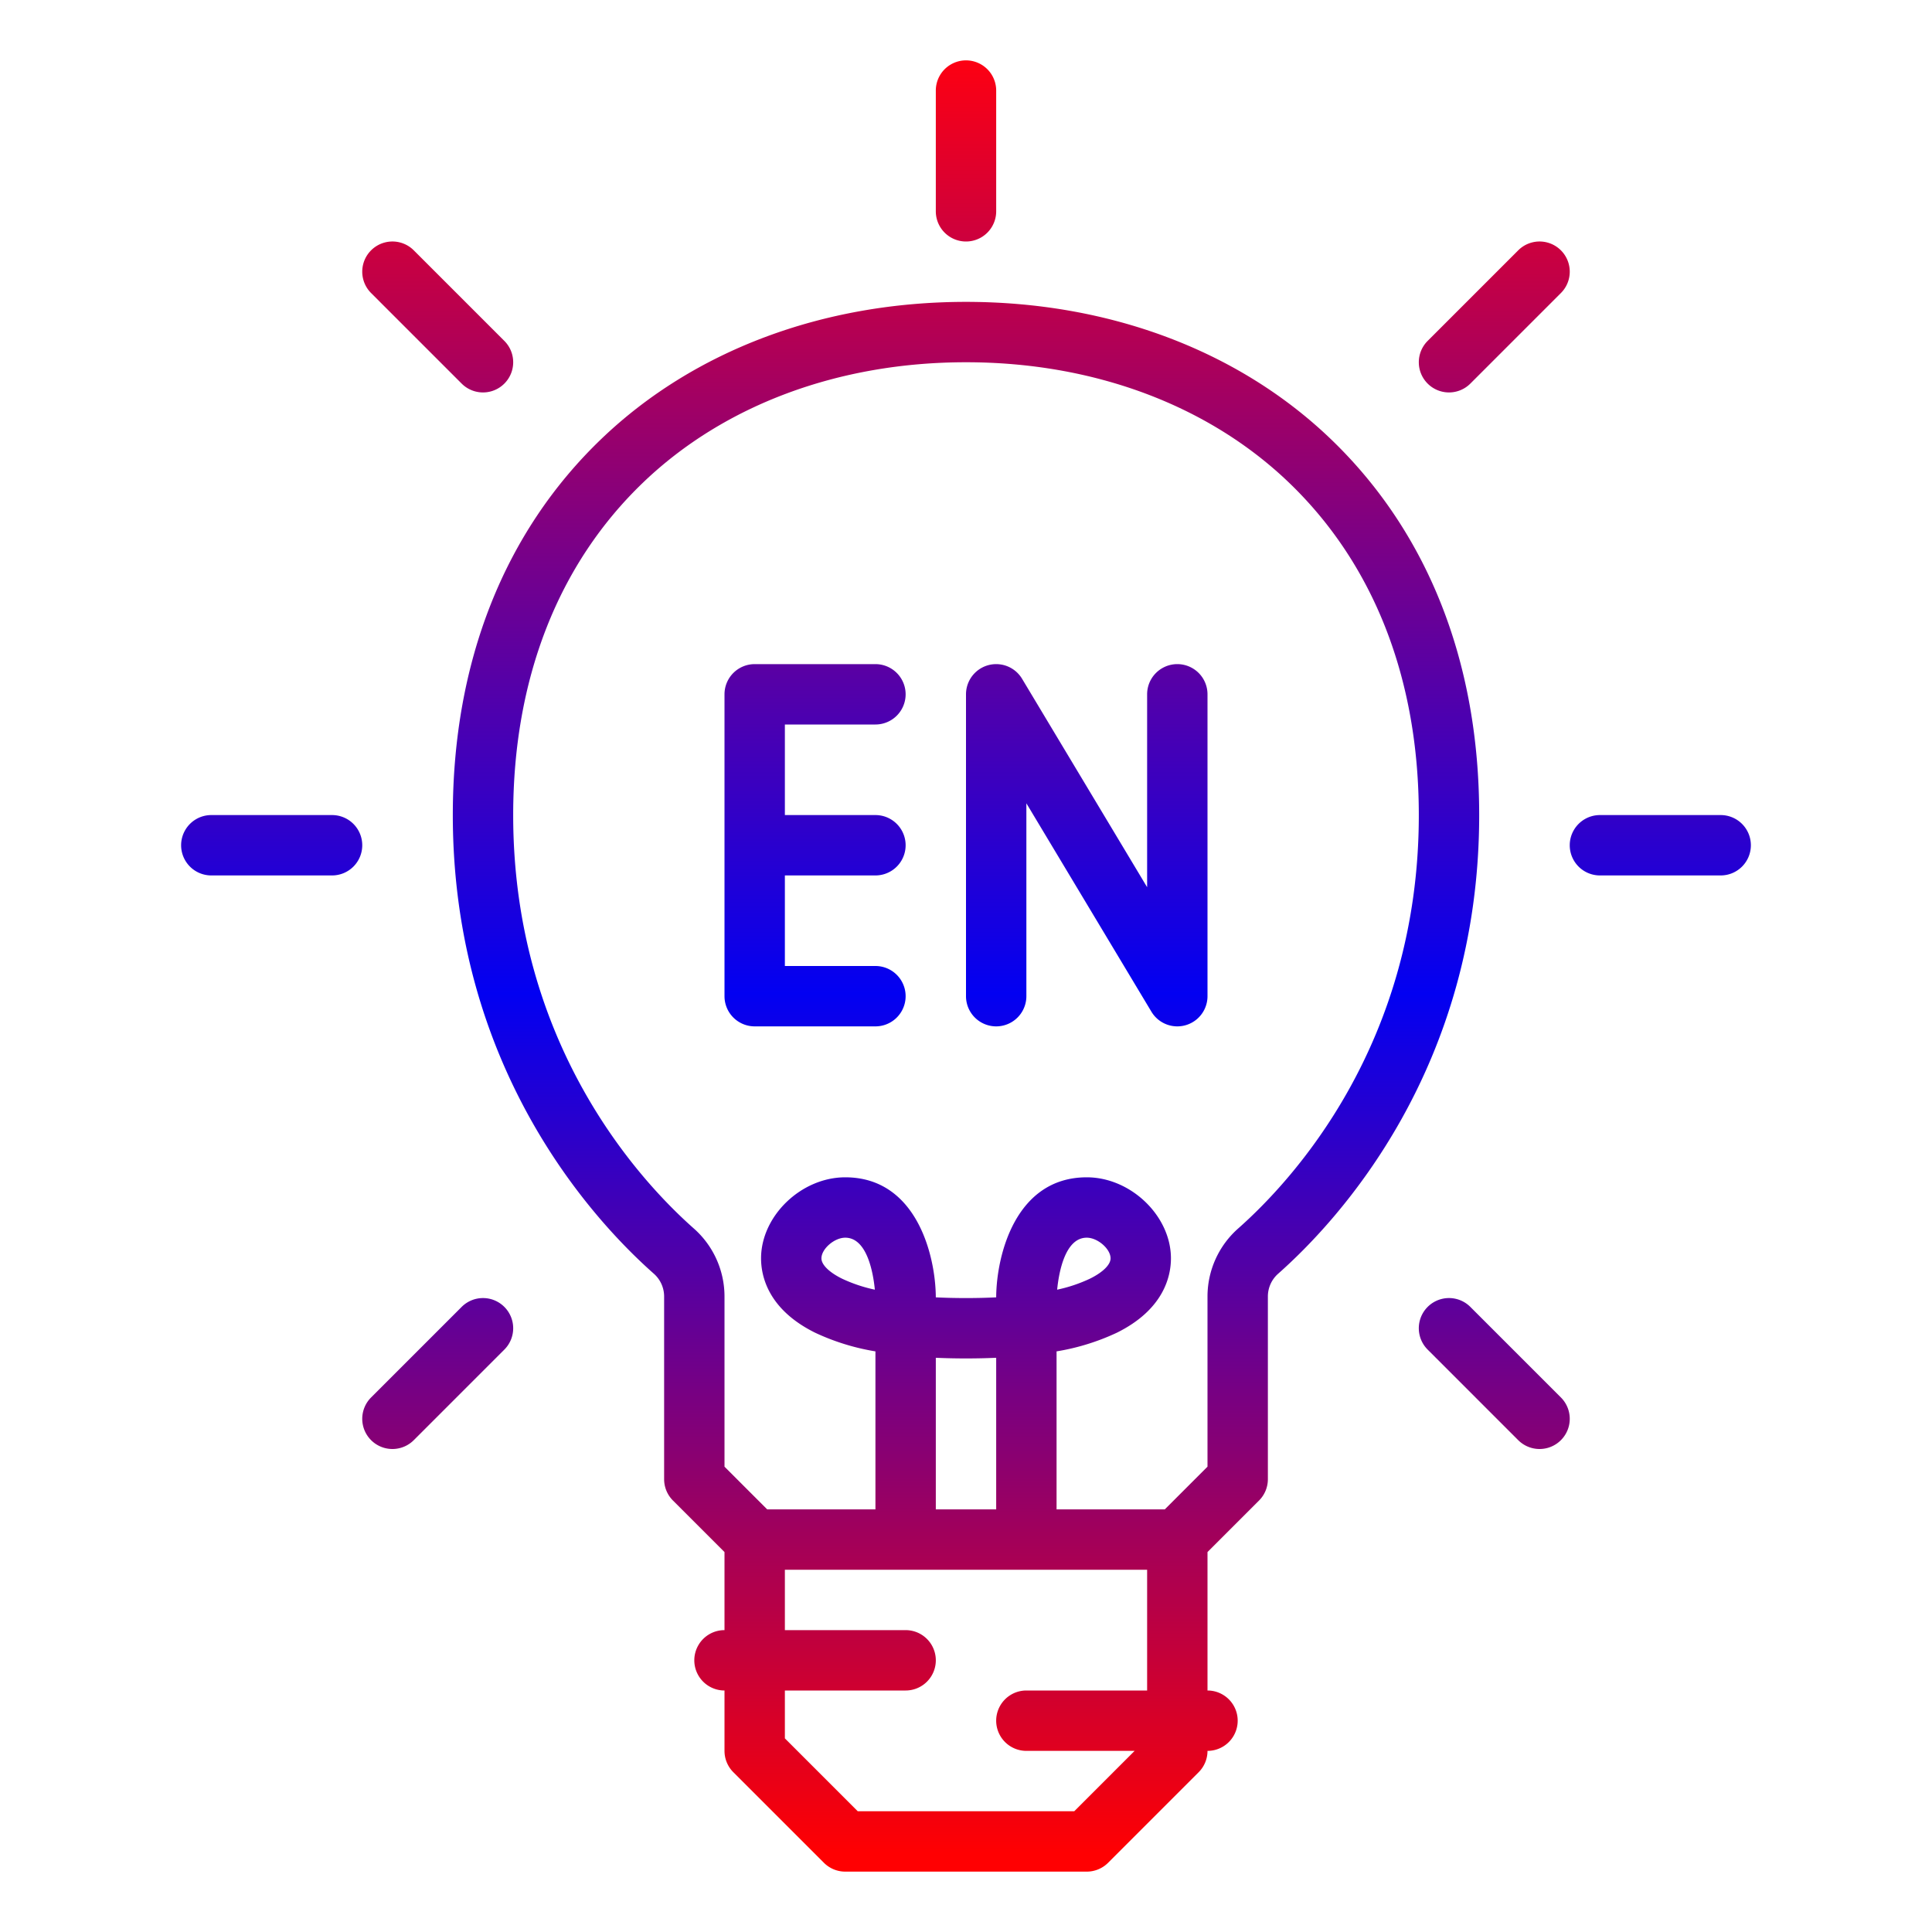 <?xml version="1.0"?>
<svg xmlns="http://www.w3.org/2000/svg" xmlns:xlink="http://www.w3.org/1999/xlink" xmlns:svgjs="http://svgjs.com/svgjs" version="1.1" width="512" height="512" x="0" y="0" viewBox="0 0 512 512" style="enable-background:new 0 0 512 512" xml:space="preserve" class=""><g transform="matrix(1,0,0,1,0,0)"><defs xmlns="http://www.w3.org/2000/svg"><linearGradient id="linear-gradient" x1="256" y1="496" x2="256" y2="16" gradientUnits="userSpaceOnUse"><stop stop-opacity="1" stop-color="#ff0002" offset="0.01"/><stop stop-opacity="1" stop-color="#0200f2" offset="0.485"/><stop stop-opacity="1" stop-color="#fd0012" offset="1"/></linearGradient></defs><path xmlns="http://www.w3.org/2000/svg" d="M352.53,116.219C328.112,92.862,293.831,80,256,80s-72.112,12.862-96.53,36.219C133.648,140.918,120,175.422,120,216c0,67.161,37.25,107.369,53.267,121.54A8.052,8.052,0,0,1,176,343.561V392a8,8,0,0,0,2.343,5.657L192,411.314V432a8,8,0,0,0,0,16v16a8,8,0,0,0,2.343,5.657l24,24A8,8,0,0,0,224,496h64a8,8,0,0,0,5.657-2.343l24-24A8,8,0,0,0,320,464a8,8,0,0,0,0-16V411.314l13.657-13.657A8,8,0,0,0,336,392V343.561a8.054,8.054,0,0,1,2.734-6.022C354.75,323.369,392,283.161,392,216,392,175.422,378.352,140.918,352.53,116.219ZM272,448a8,8,0,0,0,0,16h28.687l-16,16H227.314L208,460.687V448h32a8,8,0,0,0,0-16H208V416h96v32Zm-8-48H248V359.826c5.132.233,10.868.233,16,0Zm64.133-74.444a24.057,24.057,0,0,0-8.133,18v45.126L308.686,400H280V358.127a60.441,60.441,0,0,0,15.968-4.939c12.479-6.169,14.343-15,14.343-19.712C310.311,322.236,299.677,312,288,312c-18.876,0-23.942,20.694-24,31.81-2.46.123-5.122.19-8,.19s-5.54-.067-8-.19c-.058-11.116-5.124-31.81-24-31.81-11.677,0-22.311,10.236-22.311,21.476,0,4.713,1.864,13.543,14.343,19.712A60.441,60.441,0,0,0,232,358.127V400H203.314L192,388.687V343.561a24.055,24.055,0,0,0-8.132-18C169.476,312.822,136,276.656,136,216c0-36.1,11.94-66.611,34.53-88.219C191.956,107.287,222.31,96,256,96s64.044,11.287,85.47,31.781C364.06,149.389,376,179.9,376,216,376,276.656,342.524,312.822,328.133,325.556Zm-47.978,16.222C280.589,337.365,282.2,328,288,328c2.89,0,6.311,2.968,6.311,5.476,0,1.68-2.032,3.688-5.435,5.371A39.635,39.635,0,0,1,280.155,341.778Zm-48.309,0a39.666,39.666,0,0,1-8.722-2.931c-3.4-1.683-5.435-3.691-5.435-5.371,0-2.508,3.421-5.476,6.311-5.476C229.809,328,231.414,337.383,231.846,341.778ZM208,192v24h24a8,8,0,0,1,0,16H208v24h24a8,8,0,0,1,0,16H200a8,8,0,0,1-8-8V184a8,8,0,0,1,8-8h32a8,8,0,0,1,0,16Zm112-8v80a8,8,0,0,1-14.86,4.116L272,212.883V264a8,8,0,0,1-16,0V184a8,8,0,0,1,14.86-4.116L304,235.117V184a8,8,0,0,1,16,0ZM248,56V24a8,8,0,0,1,16,0V56a8,8,0,0,1-16,0ZM96,224a8,8,0,0,1-8,8H56a8,8,0,0,1,0-16H88A8,8,0,0,1,96,224ZM98.343,77.657a8,8,0,0,1,11.314-11.314l24,24a8,8,0,0,1-11.314,11.314Zm35.314,268.686a8,8,0,0,1,0,11.314l-24,24a8,8,0,0,1-11.314-11.314l24-24A8,8,0,0,1,133.657,346.343ZM464,224a8,8,0,0,1-8,8H424a8,8,0,0,1,0-16h32A8,8,0,0,1,464,224ZM378.343,101.657a8,8,0,0,1,0-11.314l24-24a8,8,0,0,1,11.314,11.314l-24,24a8,8,0,0,1-11.314,0Zm35.314,268.686a8,8,0,0,1-11.314,11.314l-24-24a8,8,0,0,1,11.314-11.314Z" style="fill:url(#linear-gradient)" fill=""/></g></svg>
